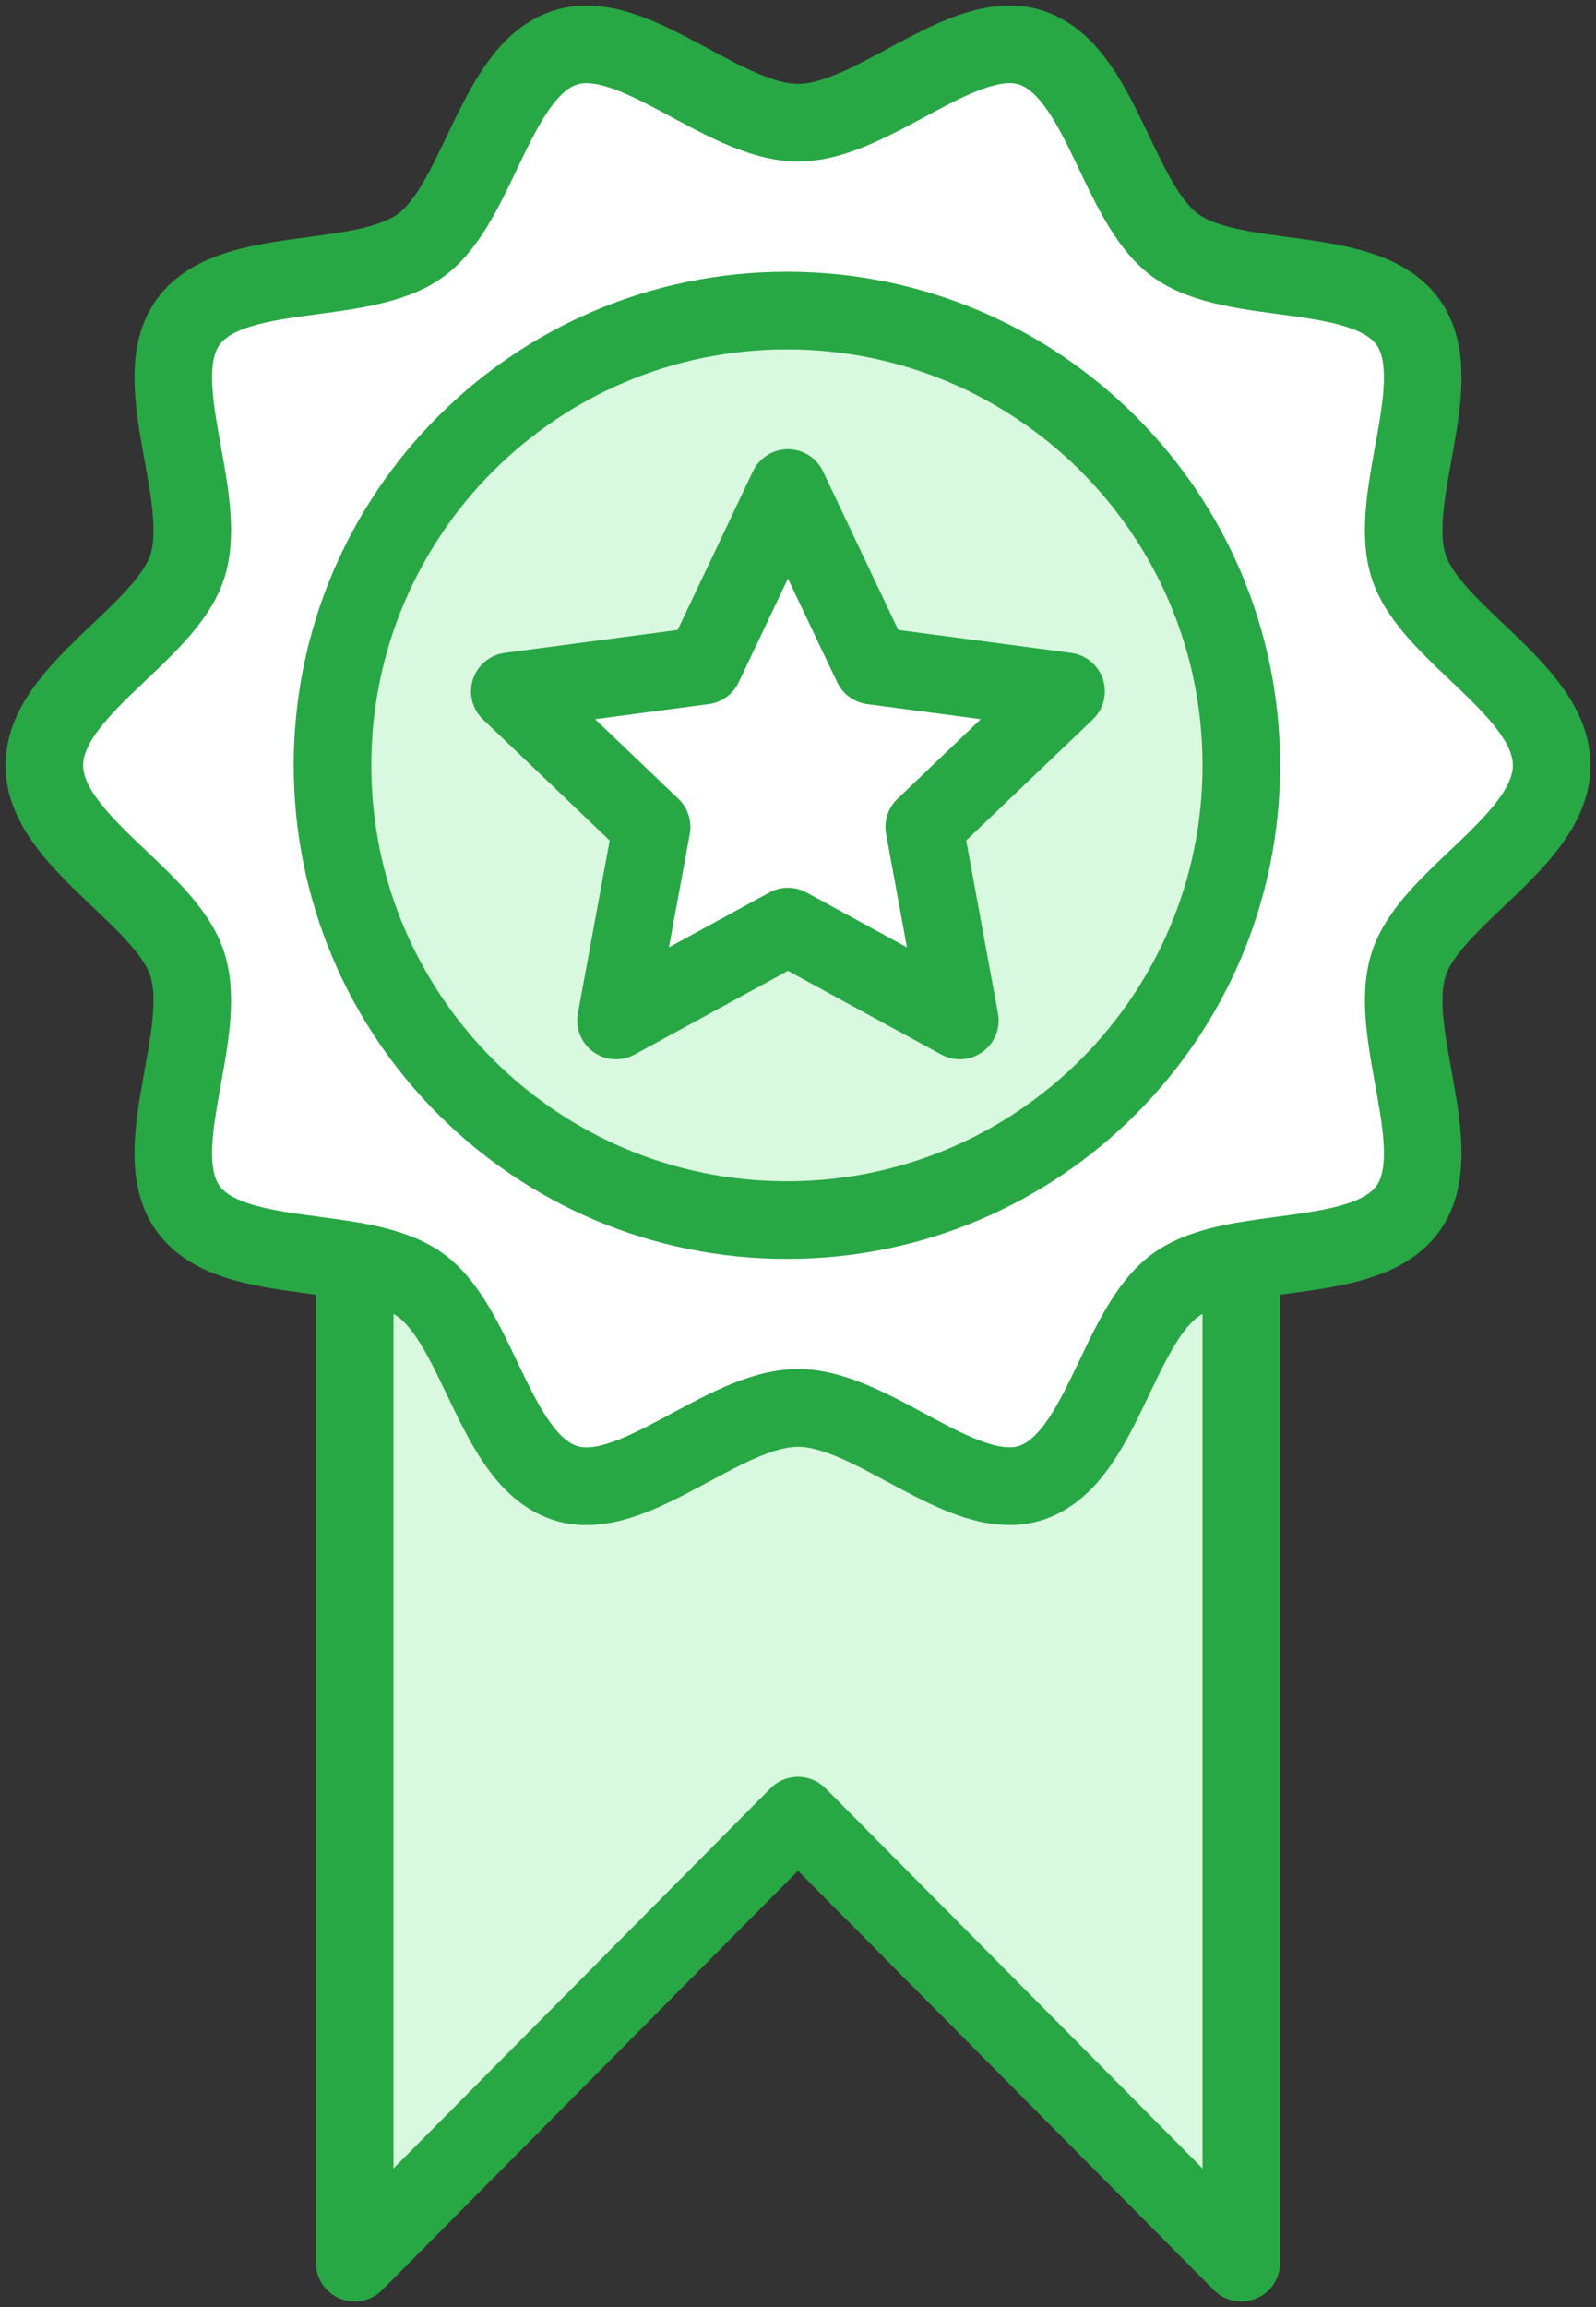 <?xml version="1.0" encoding="UTF-8"?>
<svg width="72px" height="104px" viewBox="0 0 72 104" version="1.1" xmlns="http://www.w3.org/2000/svg" xmlns:xlink="http://www.w3.org/1999/xlink">
    <rect x="0" y="0" width="72" height="104" fill="#333333" stroke="none"/>
    <!-- Generator: Sketch 46.2 (44496) - http://www.bohemiancoding.com/sketch -->
    <title>sports-32</title>
    <desc>Created with Sketch.</desc>
    <defs></defs>
    <g id="ALL" stroke="none" stroke-width="1" fill="none" fill-rule="evenodd" stroke-linecap="round" stroke-linejoin="round">
        <g id="Primary" transform="translate(-541, -9307)" stroke="#28A745" stroke-width="3.5">
            <g id="Group-15" transform="translate(200, 200)">
                <g id="sports-32" transform="translate(343, 9109)">
                    <path d="M68,32.5 C68,35.896 62.547,38.39 61.553,41.455 C60.523,44.632 63.432,49.847 61.507,52.492 C60.555,53.799 58.664,54.187 56.667,54.472 C54.584,54.766 52.385,54.948 51.023,55.94 C48.436,57.825 47.716,63.576 44.704,64.777 C44.641,64.805 44.575,64.83 44.51,64.85 C41.445,65.848 37.395,61.47 34,61.47 C30.605,61.47 26.555,65.848 23.49,64.853 C23.425,64.833 23.359,64.808 23.296,64.78 C20.284,63.576 19.564,57.825 16.977,55.94 C15.615,54.948 13.416,54.766 11.333,54.472 C9.336,54.187 7.445,53.799 6.493,52.492 C4.569,49.847 7.477,44.632 6.447,41.455 C5.452,38.39 7.10542736e-15,35.896 7.10542736e-15,32.5 C7.10542736e-15,29.104 5.453,26.61 6.447,23.545 C7.477,20.368 4.568,15.153 6.493,12.508 C8.434,9.838 14.308,11.005 16.977,9.06 C19.619,7.135 20.314,1.18 23.49,0.147 C26.555,-0.848 30.605,3.53 34,3.53 C37.395,3.53 41.444,-0.848 44.51,0.147 C47.685,1.18 48.38,7.135 51.022,9.06 C53.692,11.005 59.565,9.838 61.507,12.508 C63.431,15.153 60.522,20.368 61.552,23.545 C62.548,26.61 68,29.104 68,32.5 L68,32.5 Z" id="Layer-1" fill="#FFFFFF"></path>
                    <path d="M33.5,53 C44.822,53 54,43.822 54,32.5 C54,21.178 44.822,12 33.5,12 C22.178,12 13,21.178 13,32.5 C13,43.822 22.178,53 33.5,53 L33.5,53 Z" id="Layer-2" fill="#D8F8DF"></path>
                    <polygon id="Layer-3" fill="#FFFFFF" points="33.546 20 37.347 28.005 46.091 29.167 39.695 35.276 41.299 44 33.546 39.77 25.792 44 27.396 35.276 21 29.167 29.745 28.005"></polygon>
                    <path d="M54,54.861 L54,100 L34,79.848 L14,100 L14,54.861 C15.147,55.071 16.199,55.373 16.977,55.94 C19.564,57.825 20.284,63.576 23.296,64.78 C23.359,64.808 23.425,64.833 23.49,64.853 C26.555,65.848 30.605,61.47 34,61.47 C37.395,61.47 41.445,65.848 44.51,64.85 C44.575,64.83 44.641,64.805 44.704,64.777 C47.716,63.576 48.436,57.825 51.023,55.94 C51.801,55.373 52.853,55.071 54,54.861 L54,54.861 Z" id="Layer-4" fill="#D8F8DF"></path>
                </g>
            </g>
        </g>
    </g>
</svg>